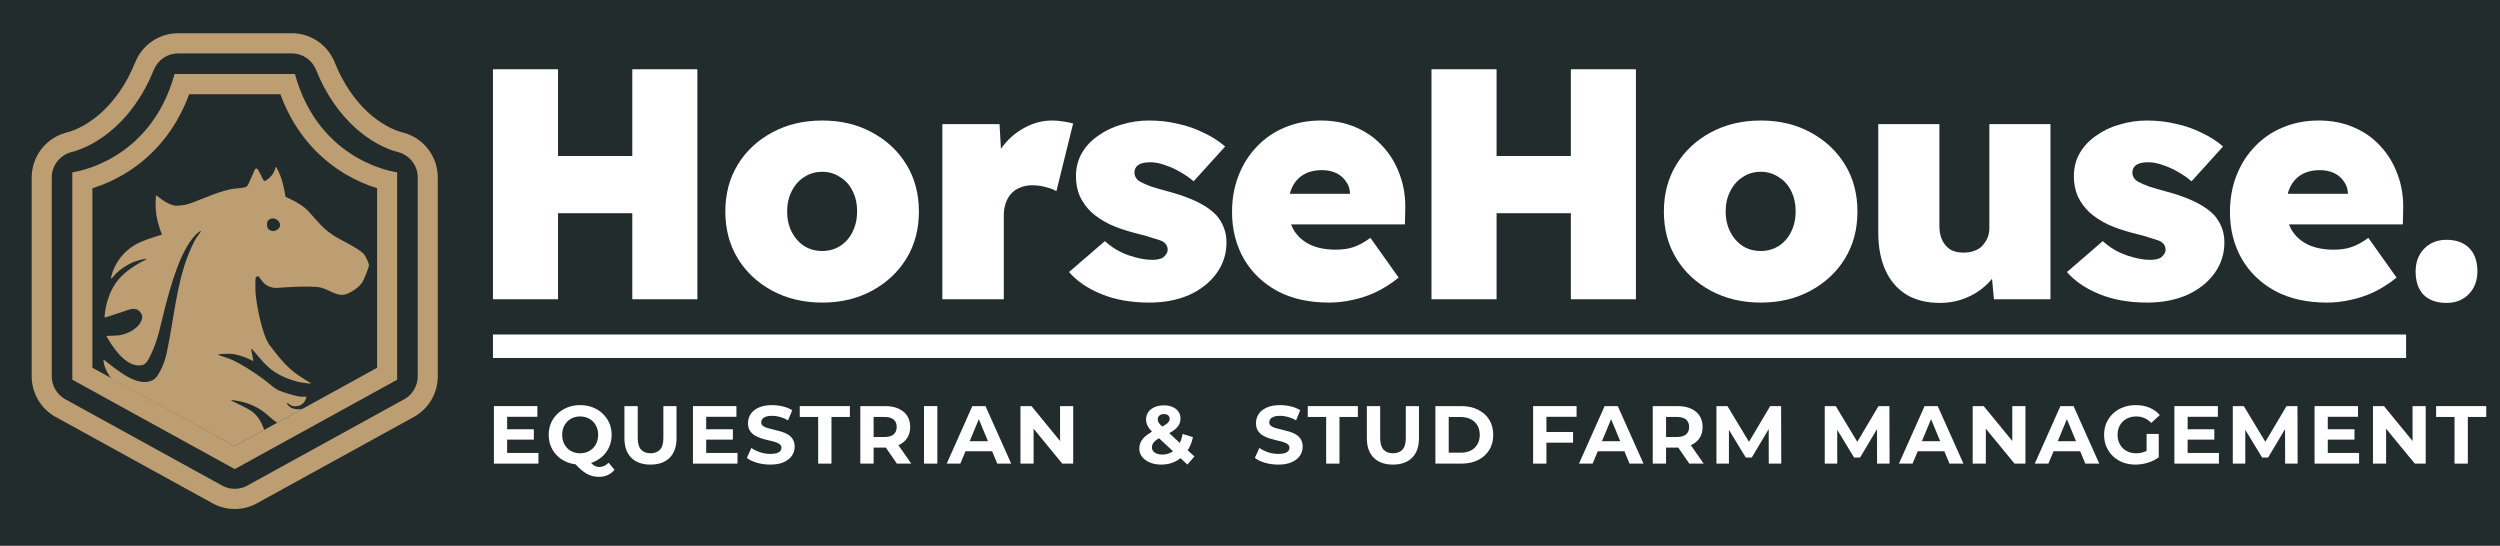 <svg width="426" height="93" viewBox="0 0 426 93" fill="none" xmlns="http://www.w3.org/2000/svg">
<g id="variety=primarybg">
<rect width="426" height="93" fill="#222C2D"/>
<g id="hh-logo-original-complete">
<g id="hh-logo">
<path id="Vector" d="M63.682 29.591C63.699 29.562 63.728 29.545 63.751 29.523L63.682 29.591Z" fill="#E2BB90"/>
<g id="Group">
<path id="Vector_2" d="M49.729 9.1C50.62 9.1 51.478 9.363 52.211 9.86C52.918 10.339 53.47 11.004 53.809 11.784C57.273 20.521 63.403 24.834 68.023 25.973C68.908 26.242 69.704 26.798 70.271 27.543C70.868 28.327 71.183 29.265 71.183 30.257V64.112C71.183 64.912 70.971 65.695 70.571 66.378C70.186 67.035 69.638 67.585 68.985 67.972L42.111 82.761C41.46 83.115 40.749 83.295 40 83.295C39.251 83.295 38.541 83.116 37.89 82.762L11.015 67.972C10.362 67.585 9.814 67.035 9.429 66.378C9.029 65.695 8.817 64.912 8.817 64.112V30.257C8.817 29.265 9.132 28.327 9.728 27.543C10.295 26.798 11.092 26.242 11.977 25.973C16.607 24.832 22.749 20.545 26.217 11.888C26.547 11.074 27.104 10.38 27.829 9.88C28.569 9.37 29.437 9.1 30.34 9.1H49.729M49.729 5.664H30.341C27.042 5.664 24.218 7.705 23.048 10.599C20.099 17.966 14.987 21.725 11.095 22.652C7.806 23.6 5.399 26.646 5.399 30.257V64.112C5.399 67.04 6.982 69.597 9.334 70.965L36.255 85.78C37.368 86.387 38.644 86.732 40 86.732C41.356 86.732 42.632 86.387 43.745 85.78L70.666 70.965C73.018 69.597 74.601 67.04 74.601 64.112V30.257C74.601 26.646 72.194 23.6 68.906 22.652C64.992 21.72 59.939 17.966 56.984 10.511C56.979 10.496 56.973 10.482 56.973 10.482C55.775 7.65 52.983 5.664 49.729 5.664Z" fill="#BD9E72"/>
<path id="Vector_3" d="M47.765 16.046C50.45 23.369 55.138 27.446 58.778 29.623C60.517 30.663 62.36 31.488 64.258 32.078V62.666L40 76.016L15.743 62.666V32.078C17.641 31.489 19.483 30.663 21.223 29.623C24.863 27.446 29.551 23.369 32.236 16.046H47.765M50.254 12.609H29.746C25.585 27.765 12.324 29.363 12.324 29.363V64.703L40 79.933L67.676 64.703V29.363C67.676 29.363 54.415 27.765 50.254 12.609Z" fill="#BD9E72"/>
<path id="Vector_4" d="M45.045 73.25C45.035 73.242 45.028 73.233 45.023 73.221C44.605 72.091 44.023 70.925 42.955 70.125C42.237 69.588 40.279 68.672 39.476 68.305C39.405 68.272 39.433 68.164 39.511 68.172C40.397 68.252 42.653 68.587 44.651 69.971C45.454 70.527 46.394 71.512 47.258 72.034L51.583 69.657C50.737 69.835 49.394 69.785 48.907 68.744C48.875 68.674 48.959 68.61 49.017 68.662C49.498 69.099 49.862 69.23 50.296 69.224C51.779 69.202 52.133 68.016 52.203 67.683C52.213 67.639 52.178 67.597 52.134 67.598C51.931 67.603 51.423 67.613 51.227 67.596C50.364 67.523 47.996 66.781 47.451 66.499C46.492 66.003 45.755 65.243 44.898 64.612C43.337 63.46 40.855 61.824 39.071 61.123C38.78 61.009 37.772 60.675 37.267 60.508C37.196 60.485 37.206 60.381 37.281 60.373C37.885 60.302 39.255 60.183 40.198 60.415C41.491 60.734 42.045 60.982 43.068 61.485C43.12 61.511 43.179 61.466 43.167 61.409L42.798 59.527C42.785 59.458 42.871 59.414 42.919 59.467C43.05 59.613 43.227 59.812 43.331 59.933C45.079 61.973 45.978 63.197 48.55 64.309C49.982 64.929 51.166 65.232 52.851 65.37C52.925 65.376 52.956 65.278 52.892 65.24C49.667 63.329 48.764 62.508 45.945 58.816C44.698 57.183 43.673 51.865 43.538 49.828C43.513 49.463 43.483 47.537 43.572 47.321C43.627 47.188 43.855 47.002 44.014 47.076C44.111 47.121 44.548 47.709 44.63 47.835C45.179 48.672 46.333 49.175 47.403 49.042C47.556 49.023 53.178 48.601 54.732 49.02C56.305 49.443 57.649 50.79 59.35 49.987C60.242 49.567 61.26 48.884 61.778 48.029C62.012 47.643 62.887 45.532 62.867 45.171C62.848 44.819 62.293 43.664 62.063 43.367C61.27 42.341 57.88 40.864 56.572 39.952C54.885 38.775 54.057 37.656 52.733 36.184C51.585 34.908 50.217 34.266 48.694 33.558C48.673 33.548 48.658 33.529 48.654 33.506C48.486 32.518 48.249 31.391 48.021 30.662C47.702 29.639 47.285 28.855 47.069 28.486C47.036 28.428 46.948 28.446 46.94 28.512C46.915 28.729 46.811 29.093 46.476 29.655C46.235 30.059 45.404 30.836 45.099 30.836C44.828 30.836 44.608 30.088 44.338 29.586C44.205 29.339 44.042 29.062 43.908 28.838C43.798 28.653 43.527 28.67 43.439 28.867C43.131 29.562 42.559 30.849 42.325 31.364C42.071 31.92 41.902 31.968 40.08 32.134C37.825 32.339 34.381 33.958 32.77 34.537C31.857 34.865 30.99 35.066 29.999 35.051C28.808 35.035 27.116 33.68 26.685 33.318C26.642 33.282 26.575 33.31 26.571 33.367C26.484 34.508 26.483 35.646 26.684 36.873C26.887 38.121 27.441 39.581 27.573 39.919C27.588 39.957 27.567 40 27.527 40.011C27.032 40.149 24.19 40.959 22.801 41.845C20.298 43.442 19.233 45.739 18.903 47.386C18.888 47.457 18.978 47.5 19.024 47.445C19.82 46.497 20.666 45.636 22.506 44.758C23.209 44.423 24.233 44.198 24.838 44.085C24.917 44.07 24.953 44.181 24.881 44.217C23.964 44.669 21.872 45.794 20.517 47.253C18.11 49.846 17.847 53.394 17.819 54.028C17.816 54.077 17.863 54.112 17.909 54.098C18.341 53.961 20.157 53.385 20.91 53.131C21.905 52.796 23.032 52.205 23.837 53.12C24.261 53.603 24.344 54.064 24.065 54.702C23.456 56.094 21.634 56.966 20.188 57.149C19.898 57.185 18.618 57.225 18.219 57.236C18.166 57.238 18.134 57.297 18.162 57.342C18.282 57.541 18.541 57.973 18.623 58.105C19.729 59.907 21.832 62.699 24.206 62.22C25.001 62.059 25.391 61.063 25.728 60.381C26.968 57.874 27.446 54.978 28.149 52.3C29.108 48.647 30.692 42.842 33.246 40.102C33.522 39.806 33.787 39.575 34.111 39.376C34.177 39.336 34.25 39.417 34.203 39.479C33.675 40.169 33.346 40.665 32.995 41.363C30.423 46.48 29.895 52.32 28.844 57.878C28.53 59.535 28.313 61.041 27.618 62.557C27.237 63.388 26.771 64.436 25.913 64.829C23.247 66.05 19.791 62.867 17.737 61.338C17.688 61.302 17.619 61.342 17.626 61.403C17.675 61.805 17.776 62.269 17.826 62.411C18.02 62.962 18.495 63.93 18.942 64.473C18.943 64.474 18.943 64.475 18.944 64.475L39.993 76.026L45.043 73.251L45.045 73.25ZM45.68 37.584C46.709 36.444 48.606 38.227 47.25 39.129C46.727 39.477 46.261 39.45 45.767 39.062C45.435 38.802 45.411 37.881 45.679 37.584L45.68 37.584Z" fill="#BD9E72"/>
</g>
</g>
<g id="HorseHouse.">
<path d="M107.744 51V11.8H118.832V51H107.744ZM84 51V11.8H95.088V51H84ZM88.2 36.328L88.256 26.584H113.848V36.328H88.2Z" fill="white"/>
<path d="M140.117 51.56C136.943 51.56 134.106 50.888 131.605 49.544C129.103 48.2 127.143 46.371 125.725 44.056C124.306 41.741 123.597 39.072 123.597 36.048C123.597 33.024 124.306 30.355 125.725 28.04C127.143 25.725 129.103 23.896 131.605 22.552C134.106 21.208 136.943 20.536 140.117 20.536C143.29 20.536 146.109 21.208 148.573 22.552C151.074 23.896 153.034 25.725 154.453 28.04C155.871 30.355 156.581 33.024 156.581 36.048C156.581 39.072 155.871 41.741 154.453 44.056C153.034 46.371 151.074 48.2 148.573 49.544C146.109 50.888 143.29 51.56 140.117 51.56ZM140.117 42.768C141.237 42.768 142.245 42.488 143.141 41.928C144.074 41.331 144.783 40.528 145.269 39.52C145.791 38.475 146.053 37.317 146.053 36.048C146.053 34.704 145.791 33.528 145.269 32.52C144.783 31.512 144.074 30.728 143.141 30.168C142.245 29.571 141.237 29.272 140.117 29.272C138.959 29.272 137.933 29.571 137.037 30.168C136.141 30.728 135.431 31.531 134.909 32.576C134.386 33.584 134.125 34.741 134.125 36.048C134.125 37.317 134.386 38.475 134.909 39.52C135.431 40.528 136.141 41.331 137.037 41.928C137.933 42.488 138.959 42.768 140.117 42.768Z" fill="white"/>
<path d="M160.576 51V21.152H170.32L170.88 30.952L168.696 29.272C169.181 27.629 169.928 26.155 170.936 24.848C171.981 23.504 173.232 22.459 174.688 21.712C176.144 20.928 177.675 20.536 179.28 20.536C179.952 20.536 180.587 20.592 181.184 20.704C181.781 20.779 182.341 20.891 182.864 21.04L180.008 32.576C179.597 32.315 179.019 32.091 178.272 31.904C177.525 31.68 176.723 31.568 175.864 31.568C175.117 31.568 174.445 31.699 173.848 31.96C173.251 32.184 172.747 32.52 172.336 32.968C171.925 33.416 171.608 33.957 171.384 34.592C171.16 35.189 171.048 35.899 171.048 36.72V51H160.576Z" fill="white"/>
<path d="M195.83 51.56C192.732 51.56 190.006 51.075 187.654 50.104C185.302 49.133 183.473 47.883 182.166 46.352L188.27 41.088C189.465 42.171 190.809 42.973 192.302 43.496C193.833 44.019 195.177 44.28 196.334 44.28C196.745 44.28 197.118 44.243 197.454 44.168C197.79 44.093 198.052 43.981 198.238 43.832C198.462 43.645 198.63 43.459 198.742 43.272C198.892 43.048 198.966 42.805 198.966 42.544C198.966 41.909 198.649 41.424 198.014 41.088C197.678 40.939 197.118 40.752 196.334 40.528C195.588 40.267 194.58 39.987 193.31 39.688C191.742 39.277 190.342 38.792 189.11 38.232C187.878 37.635 186.833 36.944 185.974 36.16C185.153 35.376 184.5 34.48 184.014 33.472C183.566 32.427 183.342 31.288 183.342 30.056C183.342 28.563 183.678 27.237 184.35 26.08C185.022 24.923 185.956 23.933 187.15 23.112C188.345 22.253 189.689 21.619 191.182 21.208C192.676 20.76 194.206 20.536 195.774 20.536C197.529 20.536 199.172 20.723 200.702 21.096C202.27 21.432 203.726 21.936 205.07 22.608C206.452 23.243 207.684 24.027 208.766 24.96L203.39 30.896C202.756 30.336 202.009 29.813 201.15 29.328C200.329 28.843 199.47 28.451 198.574 28.152C197.678 27.816 196.838 27.648 196.054 27.648C195.569 27.648 195.158 27.685 194.822 27.76C194.486 27.835 194.206 27.947 193.982 28.096C193.758 28.245 193.59 28.432 193.478 28.656C193.366 28.88 193.31 29.123 193.31 29.384C193.31 29.72 193.404 30.037 193.59 30.336C193.777 30.635 194.076 30.877 194.486 31.064C194.822 31.251 195.382 31.493 196.166 31.792C196.988 32.053 198.164 32.389 199.694 32.8C201.412 33.285 202.905 33.845 204.174 34.48C205.444 35.115 206.47 35.843 207.254 36.664C207.814 37.299 208.244 38.008 208.542 38.792C208.841 39.539 208.99 40.379 208.99 41.312C208.99 43.291 208.412 45.064 207.254 46.632C206.134 48.163 204.585 49.376 202.606 50.272C200.628 51.131 198.369 51.56 195.83 51.56Z" fill="white"/>
<path d="M226.46 51.56C223.062 51.56 220.132 50.907 217.668 49.6C215.204 48.256 213.3 46.427 211.956 44.112C210.612 41.76 209.94 39.091 209.94 36.104C209.94 33.864 210.313 31.792 211.06 29.888C211.806 27.984 212.852 26.341 214.196 24.96C215.54 23.541 217.126 22.459 218.956 21.712C220.822 20.928 222.857 20.536 225.06 20.536C227.225 20.536 229.185 20.909 230.94 21.656C232.732 22.403 234.262 23.467 235.532 24.848C236.838 26.229 237.828 27.853 238.5 29.72C239.209 31.587 239.526 33.64 239.452 35.88L239.396 38.232H215.876L214.588 33.024H231.052L230.044 34.144V33.08C230.044 32.259 229.82 31.549 229.372 30.952C228.961 30.317 228.401 29.832 227.692 29.496C226.982 29.16 226.18 28.992 225.284 28.992C224.014 28.992 222.95 29.253 222.092 29.776C221.27 30.261 220.636 30.971 220.188 31.904C219.74 32.837 219.516 33.957 219.516 35.264C219.516 36.757 219.814 38.045 220.412 39.128C221.046 40.211 221.961 41.051 223.156 41.648C224.388 42.245 225.881 42.544 227.636 42.544C228.793 42.544 229.801 42.395 230.66 42.096C231.556 41.797 232.508 41.275 233.516 40.528L238.332 47.304C237.025 48.349 235.7 49.189 234.356 49.824C233.049 50.421 231.742 50.851 230.436 51.112C229.129 51.411 227.804 51.56 226.46 51.56Z" fill="white"/>
<path d="M267.672 51V11.8H278.76V51H267.672ZM243.928 51V11.8H255.016V51H243.928ZM248.128 36.328L248.184 26.584H273.776V36.328H248.128Z" fill="white"/>
<path d="M300.045 51.56C296.872 51.56 294.034 50.888 291.533 49.544C289.032 48.2 287.072 46.371 285.653 44.056C284.234 41.741 283.525 39.072 283.525 36.048C283.525 33.024 284.234 30.355 285.653 28.04C287.072 25.725 289.032 23.896 291.533 22.552C294.034 21.208 296.872 20.536 300.045 20.536C303.218 20.536 306.037 21.208 308.501 22.552C311.002 23.896 312.962 25.725 314.381 28.04C315.8 30.355 316.509 33.024 316.509 36.048C316.509 39.072 315.8 41.741 314.381 44.056C312.962 46.371 311.002 48.2 308.501 49.544C306.037 50.888 303.218 51.56 300.045 51.56ZM300.045 42.768C301.165 42.768 302.173 42.488 303.069 41.928C304.002 41.331 304.712 40.528 305.197 39.52C305.72 38.475 305.981 37.317 305.981 36.048C305.981 34.704 305.72 33.528 305.197 32.52C304.712 31.512 304.002 30.728 303.069 30.168C302.173 29.571 301.165 29.272 300.045 29.272C298.888 29.272 297.861 29.571 296.965 30.168C296.069 30.728 295.36 31.531 294.837 32.576C294.314 33.584 294.053 34.741 294.053 36.048C294.053 37.317 294.314 38.475 294.837 39.52C295.36 40.528 296.069 41.331 296.965 41.928C297.861 42.488 298.888 42.768 300.045 42.768Z" fill="white"/>
<path d="M330.584 51.616C328.344 51.616 326.44 51.149 324.872 50.216C323.304 49.245 322.11 47.864 321.288 46.072C320.467 44.28 320.056 42.115 320.056 39.576V21.152H330.472V38.512C330.472 39.483 330.64 40.304 330.976 40.976C331.312 41.648 331.779 42.171 332.376 42.544C332.974 42.88 333.702 43.048 334.56 43.048C335.232 43.048 335.83 42.955 336.352 42.768C336.912 42.581 337.379 42.301 337.752 41.928C338.126 41.517 338.424 41.069 338.648 40.584C338.872 40.061 338.984 39.501 338.984 38.904V21.152H349.4V51H339.768L339.208 44.952L341.168 44.28C340.758 45.661 340.03 46.912 338.984 48.032C337.939 49.152 336.688 50.029 335.232 50.664C333.776 51.299 332.227 51.616 330.584 51.616Z" fill="white"/>
<path d="M365.876 51.56C362.777 51.56 360.052 51.075 357.7 50.104C355.348 49.133 353.518 47.883 352.212 46.352L358.316 41.088C359.51 42.171 360.854 42.973 362.348 43.496C363.878 44.019 365.222 44.28 366.38 44.28C366.79 44.28 367.164 44.243 367.5 44.168C367.836 44.093 368.097 43.981 368.284 43.832C368.508 43.645 368.676 43.459 368.788 43.272C368.937 43.048 369.012 42.805 369.012 42.544C369.012 41.909 368.694 41.424 368.06 41.088C367.724 40.939 367.164 40.752 366.38 40.528C365.633 40.267 364.625 39.987 363.356 39.688C361.788 39.277 360.388 38.792 359.156 38.232C357.924 37.635 356.878 36.944 356.02 36.16C355.198 35.376 354.545 34.48 354.06 33.472C353.612 32.427 353.388 31.288 353.388 30.056C353.388 28.563 353.724 27.237 354.396 26.08C355.068 24.923 356.001 23.933 357.196 23.112C358.39 22.253 359.734 21.619 361.228 21.208C362.721 20.76 364.252 20.536 365.82 20.536C367.574 20.536 369.217 20.723 370.748 21.096C372.316 21.432 373.772 21.936 375.116 22.608C376.497 23.243 377.729 24.027 378.812 24.96L373.436 30.896C372.801 30.336 372.054 29.813 371.196 29.328C370.374 28.843 369.516 28.451 368.62 28.152C367.724 27.816 366.884 27.648 366.1 27.648C365.614 27.648 365.204 27.685 364.868 27.76C364.532 27.835 364.252 27.947 364.028 28.096C363.804 28.245 363.636 28.432 363.524 28.656C363.412 28.88 363.356 29.123 363.356 29.384C363.356 29.72 363.449 30.037 363.636 30.336C363.822 30.635 364.121 30.877 364.532 31.064C364.868 31.251 365.428 31.493 366.212 31.792C367.033 32.053 368.209 32.389 369.74 32.8C371.457 33.285 372.95 33.845 374.22 34.48C375.489 35.115 376.516 35.843 377.3 36.664C377.86 37.299 378.289 38.008 378.588 38.792C378.886 39.539 379.036 40.379 379.036 41.312C379.036 43.291 378.457 45.064 377.3 46.632C376.18 48.163 374.63 49.376 372.652 50.272C370.673 51.131 368.414 51.56 365.876 51.56Z" fill="white"/>
<path d="M396.505 51.56C393.108 51.56 390.177 50.907 387.713 49.6C385.249 48.256 383.345 46.427 382.001 44.112C380.657 41.76 379.985 39.091 379.985 36.104C379.985 33.864 380.358 31.792 381.105 29.888C381.852 27.984 382.897 26.341 384.241 24.96C385.585 23.541 387.172 22.459 389.001 21.712C390.868 20.928 392.902 20.536 395.105 20.536C397.27 20.536 399.23 20.909 400.985 21.656C402.777 22.403 404.308 23.467 405.577 24.848C406.884 26.229 407.873 27.853 408.545 29.72C409.254 31.587 409.572 33.64 409.497 35.88L409.441 38.232H385.921L384.633 33.024H401.097L400.089 34.144V33.08C400.089 32.259 399.865 31.549 399.417 30.952C399.006 30.317 398.446 29.832 397.737 29.496C397.028 29.16 396.225 28.992 395.329 28.992C394.06 28.992 392.996 29.253 392.137 29.776C391.316 30.261 390.681 30.971 390.233 31.904C389.785 32.837 389.561 33.957 389.561 35.264C389.561 36.757 389.86 38.045 390.457 39.128C391.092 40.211 392.006 41.051 393.201 41.648C394.433 42.245 395.926 42.544 397.681 42.544C398.838 42.544 399.846 42.395 400.705 42.096C401.601 41.797 402.553 41.275 403.561 40.528L408.377 47.304C407.07 48.349 405.745 49.189 404.401 49.824C403.094 50.421 401.788 50.851 400.481 51.112C399.174 51.411 397.849 51.56 396.505 51.56Z" fill="white"/>
<path d="M416.885 51.616C415.205 51.616 413.899 51.149 412.965 50.216C412.069 49.283 411.621 47.957 411.621 46.24C411.621 44.672 412.107 43.384 413.077 42.376C414.048 41.368 415.317 40.864 416.885 40.864C418.528 40.864 419.816 41.331 420.749 42.264C421.683 43.197 422.149 44.523 422.149 46.24C422.149 47.808 421.664 49.096 420.693 50.104C419.723 51.112 418.453 51.616 416.885 51.616Z" fill="white"/>
</g>
<path id="Rectangle 9" d="M84 57H410V61H84V57Z" fill="white"/>
<g id="Equestrian &#38; Stud Farm Management">
<path d="M86.248 73.148H90.966V74.912H86.248V73.148ZM86.416 77.18H91.75V79H84.162V69.2H91.568V71.02H86.416V77.18Z" fill="white"/>
<path d="M98.861 79.168C98.095 79.168 97.381 79.042 96.719 78.79C96.065 78.538 95.496 78.183 95.011 77.726C94.535 77.269 94.161 76.732 93.891 76.116C93.629 75.5 93.499 74.828 93.499 74.1C93.499 73.372 93.629 72.7 93.891 72.084C94.161 71.468 94.539 70.931 95.025 70.474C95.51 70.017 96.079 69.662 96.733 69.41C97.386 69.158 98.095 69.032 98.861 69.032C99.635 69.032 100.345 69.158 100.989 69.41C101.642 69.662 102.207 70.017 102.683 70.474C103.168 70.922 103.546 71.454 103.817 72.07C104.087 72.686 104.223 73.363 104.223 74.1C104.223 74.828 104.087 75.505 103.817 76.13C103.546 76.746 103.168 77.283 102.683 77.74C102.207 78.188 101.642 78.538 100.989 78.79C100.345 79.042 99.635 79.168 98.861 79.168ZM102.067 81.254C101.684 81.254 101.32 81.212 100.975 81.128C100.639 81.044 100.303 80.909 99.967 80.722C99.64 80.535 99.295 80.283 98.931 79.966C98.576 79.649 98.189 79.257 97.769 78.79L100.149 78.188C100.401 78.533 100.634 78.809 100.849 79.014C101.063 79.219 101.269 79.364 101.465 79.448C101.67 79.532 101.885 79.574 102.109 79.574C102.706 79.574 103.238 79.331 103.705 78.846L104.713 80.05C104.05 80.853 103.168 81.254 102.067 81.254ZM98.861 77.236C99.299 77.236 99.701 77.161 100.065 77.012C100.438 76.863 100.765 76.648 101.045 76.368C101.325 76.088 101.539 75.757 101.689 75.374C101.847 74.982 101.927 74.557 101.927 74.1C101.927 73.633 101.847 73.209 101.689 72.826C101.539 72.443 101.325 72.112 101.045 71.832C100.765 71.552 100.438 71.337 100.065 71.188C99.701 71.039 99.299 70.964 98.861 70.964C98.422 70.964 98.016 71.039 97.643 71.188C97.269 71.337 96.943 71.552 96.663 71.832C96.392 72.112 96.177 72.443 96.019 72.826C95.869 73.209 95.795 73.633 95.795 74.1C95.795 74.557 95.869 74.982 96.019 75.374C96.177 75.757 96.392 76.088 96.663 76.368C96.943 76.648 97.269 76.863 97.643 77.012C98.016 77.161 98.422 77.236 98.861 77.236Z" fill="white"/>
<path d="M110.841 79.168C109.45 79.168 108.363 78.781 107.579 78.006C106.795 77.231 106.403 76.125 106.403 74.688V69.2H108.671V74.604C108.671 75.537 108.862 76.209 109.245 76.62C109.628 77.031 110.164 77.236 110.855 77.236C111.546 77.236 112.082 77.031 112.465 76.62C112.848 76.209 113.039 75.537 113.039 74.604V69.2H115.279V74.688C115.279 76.125 114.887 77.231 114.103 78.006C113.319 78.781 112.232 79.168 110.841 79.168Z" fill="white"/>
<path d="M120.166 73.148H124.884V74.912H120.166V73.148ZM120.334 77.18H125.668V79H118.08V69.2H125.486V71.02H120.334V77.18Z" fill="white"/>
<path d="M131.253 79.168C130.469 79.168 129.718 79.065 128.999 78.86C128.28 78.645 127.702 78.37 127.263 78.034L128.033 76.326C128.453 76.625 128.948 76.872 129.517 77.068C130.096 77.255 130.679 77.348 131.267 77.348C131.715 77.348 132.074 77.306 132.345 77.222C132.625 77.129 132.83 77.003 132.961 76.844C133.092 76.685 133.157 76.503 133.157 76.298C133.157 76.037 133.054 75.831 132.849 75.682C132.644 75.523 132.373 75.397 132.037 75.304C131.701 75.201 131.328 75.108 130.917 75.024C130.516 74.931 130.11 74.819 129.699 74.688C129.298 74.557 128.929 74.389 128.593 74.184C128.257 73.979 127.982 73.708 127.767 73.372C127.562 73.036 127.459 72.607 127.459 72.084C127.459 71.524 127.608 71.015 127.907 70.558C128.215 70.091 128.672 69.723 129.279 69.452C129.895 69.172 130.665 69.032 131.589 69.032C132.205 69.032 132.812 69.107 133.409 69.256C134.006 69.396 134.534 69.611 134.991 69.9L134.291 71.622C133.834 71.361 133.376 71.169 132.919 71.048C132.462 70.917 132.014 70.852 131.575 70.852C131.136 70.852 130.777 70.903 130.497 71.006C130.217 71.109 130.016 71.244 129.895 71.412C129.774 71.571 129.713 71.757 129.713 71.972C129.713 72.224 129.816 72.429 130.021 72.588C130.226 72.737 130.497 72.859 130.833 72.952C131.169 73.045 131.538 73.139 131.939 73.232C132.35 73.325 132.756 73.433 133.157 73.554C133.568 73.675 133.941 73.839 134.277 74.044C134.613 74.249 134.884 74.52 135.089 74.856C135.304 75.192 135.411 75.617 135.411 76.13C135.411 76.681 135.257 77.185 134.949 77.642C134.641 78.099 134.179 78.468 133.563 78.748C132.956 79.028 132.186 79.168 131.253 79.168Z" fill="white"/>
<path d="M139.414 79V71.048H136.278V69.2H144.818V71.048H141.682V79H139.414Z" fill="white"/>
<path d="M146.598 79V69.2H150.84C151.718 69.2 152.474 69.345 153.108 69.634C153.743 69.914 154.233 70.32 154.578 70.852C154.924 71.384 155.096 72.019 155.096 72.756C155.096 73.484 154.924 74.114 154.578 74.646C154.233 75.169 153.743 75.57 153.108 75.85C152.474 76.13 151.718 76.27 150.84 76.27H147.858L148.866 75.276V79H146.598ZM152.828 79L150.378 75.444H152.8L155.278 79H152.828ZM148.866 75.528L147.858 74.464H150.714C151.414 74.464 151.937 74.315 152.282 74.016C152.628 73.708 152.8 73.288 152.8 72.756C152.8 72.215 152.628 71.795 152.282 71.496C151.937 71.197 151.414 71.048 150.714 71.048H147.858L148.866 69.97V75.528Z" fill="white"/>
<path d="M157.453 79V69.2H159.721V79H157.453Z" fill="white"/>
<path d="M161.319 79L165.687 69.2H167.927L172.309 79H169.929L166.345 70.348H167.241L163.643 79H161.319ZM163.503 76.9L164.105 75.178H169.145L169.761 76.9H163.503Z" fill="white"/>
<path d="M173.886 79V69.2H175.762L181.544 76.256H180.634V69.2H182.874V79H181.012L175.216 71.944H176.126V79H173.886Z" fill="white"/>
<path d="M197.882 79.168C197.163 79.168 196.524 79.051 195.964 78.818C195.404 78.585 194.961 78.267 194.634 77.866C194.307 77.465 194.144 77.003 194.144 76.48C194.144 75.995 194.251 75.561 194.466 75.178C194.681 74.786 195.021 74.422 195.488 74.086C195.955 73.741 196.547 73.405 197.266 73.078C197.789 72.835 198.199 72.621 198.498 72.434C198.797 72.247 199.007 72.07 199.128 71.902C199.249 71.725 199.31 71.547 199.31 71.37C199.31 71.127 199.226 70.931 199.058 70.782C198.899 70.633 198.661 70.558 198.344 70.558C198.008 70.558 197.747 70.642 197.56 70.81C197.373 70.978 197.28 71.193 197.28 71.454C197.28 71.594 197.308 71.734 197.364 71.874C197.42 72.005 197.527 72.159 197.686 72.336C197.845 72.504 198.069 72.723 198.358 72.994L203.524 77.782L202.334 79.168L196.636 73.876C196.309 73.577 196.048 73.297 195.852 73.036C195.656 72.775 195.511 72.518 195.418 72.266C195.334 72.014 195.292 71.753 195.292 71.482C195.292 71.006 195.418 70.586 195.67 70.222C195.922 69.858 196.277 69.578 196.734 69.382C197.191 69.177 197.728 69.074 198.344 69.074C198.913 69.074 199.403 69.167 199.814 69.354C200.234 69.531 200.561 69.788 200.794 70.124C201.037 70.46 201.158 70.861 201.158 71.328C201.158 71.739 201.055 72.117 200.85 72.462C200.645 72.798 200.323 73.115 199.884 73.414C199.455 73.713 198.89 74.016 198.19 74.324C197.714 74.539 197.336 74.749 197.056 74.954C196.785 75.15 196.589 75.351 196.468 75.556C196.347 75.761 196.286 75.99 196.286 76.242C196.286 76.475 196.356 76.685 196.496 76.872C196.645 77.059 196.851 77.203 197.112 77.306C197.373 77.409 197.681 77.46 198.036 77.46C198.605 77.46 199.128 77.329 199.604 77.068C200.08 76.797 200.481 76.401 200.808 75.878C201.144 75.346 201.382 74.702 201.522 73.946L203.272 74.492C203.076 75.444 202.726 76.27 202.222 76.97C201.718 77.67 201.097 78.211 200.36 78.594C199.623 78.977 198.797 79.168 197.882 79.168Z" fill="white"/>
<path d="M217.817 79.168C217.033 79.168 216.282 79.065 215.563 78.86C214.844 78.645 214.266 78.37 213.827 78.034L214.597 76.326C215.017 76.625 215.512 76.872 216.081 77.068C216.66 77.255 217.243 77.348 217.831 77.348C218.279 77.348 218.638 77.306 218.909 77.222C219.189 77.129 219.394 77.003 219.525 76.844C219.656 76.685 219.721 76.503 219.721 76.298C219.721 76.037 219.618 75.831 219.413 75.682C219.208 75.523 218.937 75.397 218.601 75.304C218.265 75.201 217.892 75.108 217.481 75.024C217.08 74.931 216.674 74.819 216.263 74.688C215.862 74.557 215.493 74.389 215.157 74.184C214.821 73.979 214.546 73.708 214.331 73.372C214.126 73.036 214.023 72.607 214.023 72.084C214.023 71.524 214.172 71.015 214.471 70.558C214.779 70.091 215.236 69.723 215.843 69.452C216.459 69.172 217.229 69.032 218.153 69.032C218.769 69.032 219.376 69.107 219.973 69.256C220.57 69.396 221.098 69.611 221.555 69.9L220.855 71.622C220.398 71.361 219.94 71.169 219.483 71.048C219.026 70.917 218.578 70.852 218.139 70.852C217.701 70.852 217.341 70.903 217.061 71.006C216.781 71.109 216.58 71.244 216.459 71.412C216.338 71.571 216.277 71.757 216.277 71.972C216.277 72.224 216.38 72.429 216.585 72.588C216.79 72.737 217.061 72.859 217.397 72.952C217.733 73.045 218.102 73.139 218.503 73.232C218.914 73.325 219.32 73.433 219.721 73.554C220.132 73.675 220.505 73.839 220.841 74.044C221.177 74.249 221.448 74.52 221.653 74.856C221.868 75.192 221.975 75.617 221.975 76.13C221.975 76.681 221.821 77.185 221.513 77.642C221.205 78.099 220.743 78.468 220.127 78.748C219.52 79.028 218.75 79.168 217.817 79.168Z" fill="white"/>
<path d="M225.978 79V71.048H222.842V69.2H231.382V71.048H228.246V79H225.978Z" fill="white"/>
<path d="M237.352 79.168C235.962 79.168 234.874 78.781 234.09 78.006C233.306 77.231 232.914 76.125 232.914 74.688V69.2H235.182V74.604C235.182 75.537 235.374 76.209 235.756 76.62C236.139 77.031 236.676 77.236 237.366 77.236C238.057 77.236 238.594 77.031 238.976 76.62C239.359 76.209 239.55 75.537 239.55 74.604V69.2H241.79V74.688C241.79 76.125 241.398 77.231 240.614 78.006C239.83 78.781 238.743 79.168 237.352 79.168Z" fill="white"/>
<path d="M244.592 79V69.2H249.044C250.108 69.2 251.046 69.405 251.858 69.816C252.67 70.217 253.304 70.782 253.762 71.51C254.219 72.238 254.448 73.101 254.448 74.1C254.448 75.089 254.219 75.953 253.762 76.69C253.304 77.418 252.67 77.987 251.858 78.398C251.046 78.799 250.108 79 249.044 79H244.592ZM246.86 77.138H248.932C249.585 77.138 250.15 77.017 250.626 76.774C251.111 76.522 251.484 76.167 251.746 75.71C252.016 75.253 252.152 74.716 252.152 74.1C252.152 73.475 252.016 72.938 251.746 72.49C251.484 72.033 251.111 71.683 250.626 71.44C250.15 71.188 249.585 71.062 248.932 71.062H246.86V77.138Z" fill="white"/>
<path d="M263.343 73.61H268.047V75.43H263.343V73.61ZM263.511 79H261.243V69.2H268.649V71.02H263.511V79Z" fill="white"/>
<path d="M269.06 79L273.428 69.2H275.668L280.05 79H277.67L274.086 70.348H274.982L271.384 79H269.06ZM271.244 76.9L271.846 75.178H276.886L277.502 76.9H271.244Z" fill="white"/>
<path d="M281.627 79V69.2H285.869C286.746 69.2 287.502 69.345 288.137 69.634C288.771 69.914 289.261 70.32 289.607 70.852C289.952 71.384 290.125 72.019 290.125 72.756C290.125 73.484 289.952 74.114 289.607 74.646C289.261 75.169 288.771 75.57 288.137 75.85C287.502 76.13 286.746 76.27 285.869 76.27H282.887L283.895 75.276V79H281.627ZM287.857 79L285.407 75.444H287.829L290.307 79H287.857ZM283.895 75.528L282.887 74.464H285.743C286.443 74.464 286.965 74.315 287.311 74.016C287.656 73.708 287.829 73.288 287.829 72.756C287.829 72.215 287.656 71.795 287.311 71.496C286.965 71.197 286.443 71.048 285.743 71.048H282.887L283.895 69.97V75.528Z" fill="white"/>
<path d="M292.481 79V69.2H294.357L298.529 76.116H297.535L301.637 69.2H303.499L303.527 79H301.399L301.385 72.462H301.777L298.501 77.964H297.479L294.133 72.462H294.609V79H292.481Z" fill="white"/>
<path d="M310.937 79V69.2H312.813L316.985 76.116H315.991L320.093 69.2H321.955L321.983 79H319.855L319.841 72.462H320.233L316.957 77.964H315.935L312.589 72.462H313.065V79H310.937Z" fill="white"/>
<path d="M323.58 79L327.948 69.2H330.188L334.57 79H332.19L328.606 70.348H329.502L325.904 79H323.58ZM325.764 76.9L326.366 75.178H331.406L332.022 76.9H325.764Z" fill="white"/>
<path d="M336.147 79V69.2H338.023L343.805 76.256H342.895V69.2H345.135V79H343.273L337.477 71.944H338.387V79H336.147Z" fill="white"/>
<path d="M346.726 79L351.094 69.2H353.334L357.716 79H355.336L351.752 70.348H352.648L349.05 79H346.726ZM348.91 76.9L349.512 75.178H354.552L355.168 76.9H348.91Z" fill="white"/>
<path d="M363.888 79.168C363.113 79.168 362.399 79.047 361.746 78.804C361.102 78.552 360.537 78.197 360.052 77.74C359.576 77.283 359.203 76.746 358.932 76.13C358.671 75.514 358.54 74.837 358.54 74.1C358.54 73.363 358.671 72.686 358.932 72.07C359.203 71.454 359.581 70.917 360.066 70.46C360.551 70.003 361.121 69.653 361.774 69.41C362.427 69.158 363.146 69.032 363.93 69.032C364.798 69.032 365.577 69.177 366.268 69.466C366.968 69.755 367.556 70.175 368.032 70.726L366.576 72.07C366.221 71.697 365.834 71.421 365.414 71.244C364.994 71.057 364.537 70.964 364.042 70.964C363.566 70.964 363.132 71.039 362.74 71.188C362.348 71.337 362.007 71.552 361.718 71.832C361.438 72.112 361.219 72.443 361.06 72.826C360.911 73.209 360.836 73.633 360.836 74.1C360.836 74.557 360.911 74.977 361.06 75.36C361.219 75.743 361.438 76.079 361.718 76.368C362.007 76.648 362.343 76.863 362.726 77.012C363.118 77.161 363.547 77.236 364.014 77.236C364.462 77.236 364.896 77.166 365.316 77.026C365.745 76.877 366.161 76.629 366.562 76.284L367.85 77.922C367.318 78.323 366.697 78.631 365.988 78.846C365.288 79.061 364.588 79.168 363.888 79.168ZM365.778 77.628V73.946H367.85V77.922L365.778 77.628Z" fill="white"/>
<path d="M372.603 73.148H377.321V74.912H372.603V73.148ZM372.771 77.18H378.105V79H370.517V69.2H377.923V71.02H372.771V77.18Z" fill="white"/>
<path d="M380.469 79V69.2H382.345L386.517 76.116H385.523L389.625 69.2H391.487L391.515 79H389.387L389.373 72.462H389.765L386.489 77.964H385.467L382.121 72.462H382.597V79H380.469Z" fill="white"/>
<path d="M396.486 73.148H401.204V74.912H396.486V73.148ZM396.654 77.18H401.988V79H394.4V69.2H401.806V71.02H396.654V77.18Z" fill="white"/>
<path d="M404.353 79V69.2H406.229L412.011 76.256H411.101V69.2H413.341V79H411.479L405.683 71.944H406.593V79H404.353Z" fill="white"/>
<path d="M418.25 79V71.048H415.114V69.2H423.654V71.048H420.518V79H418.25Z" fill="white"/>
</g>
</g>
</g>
</svg>
